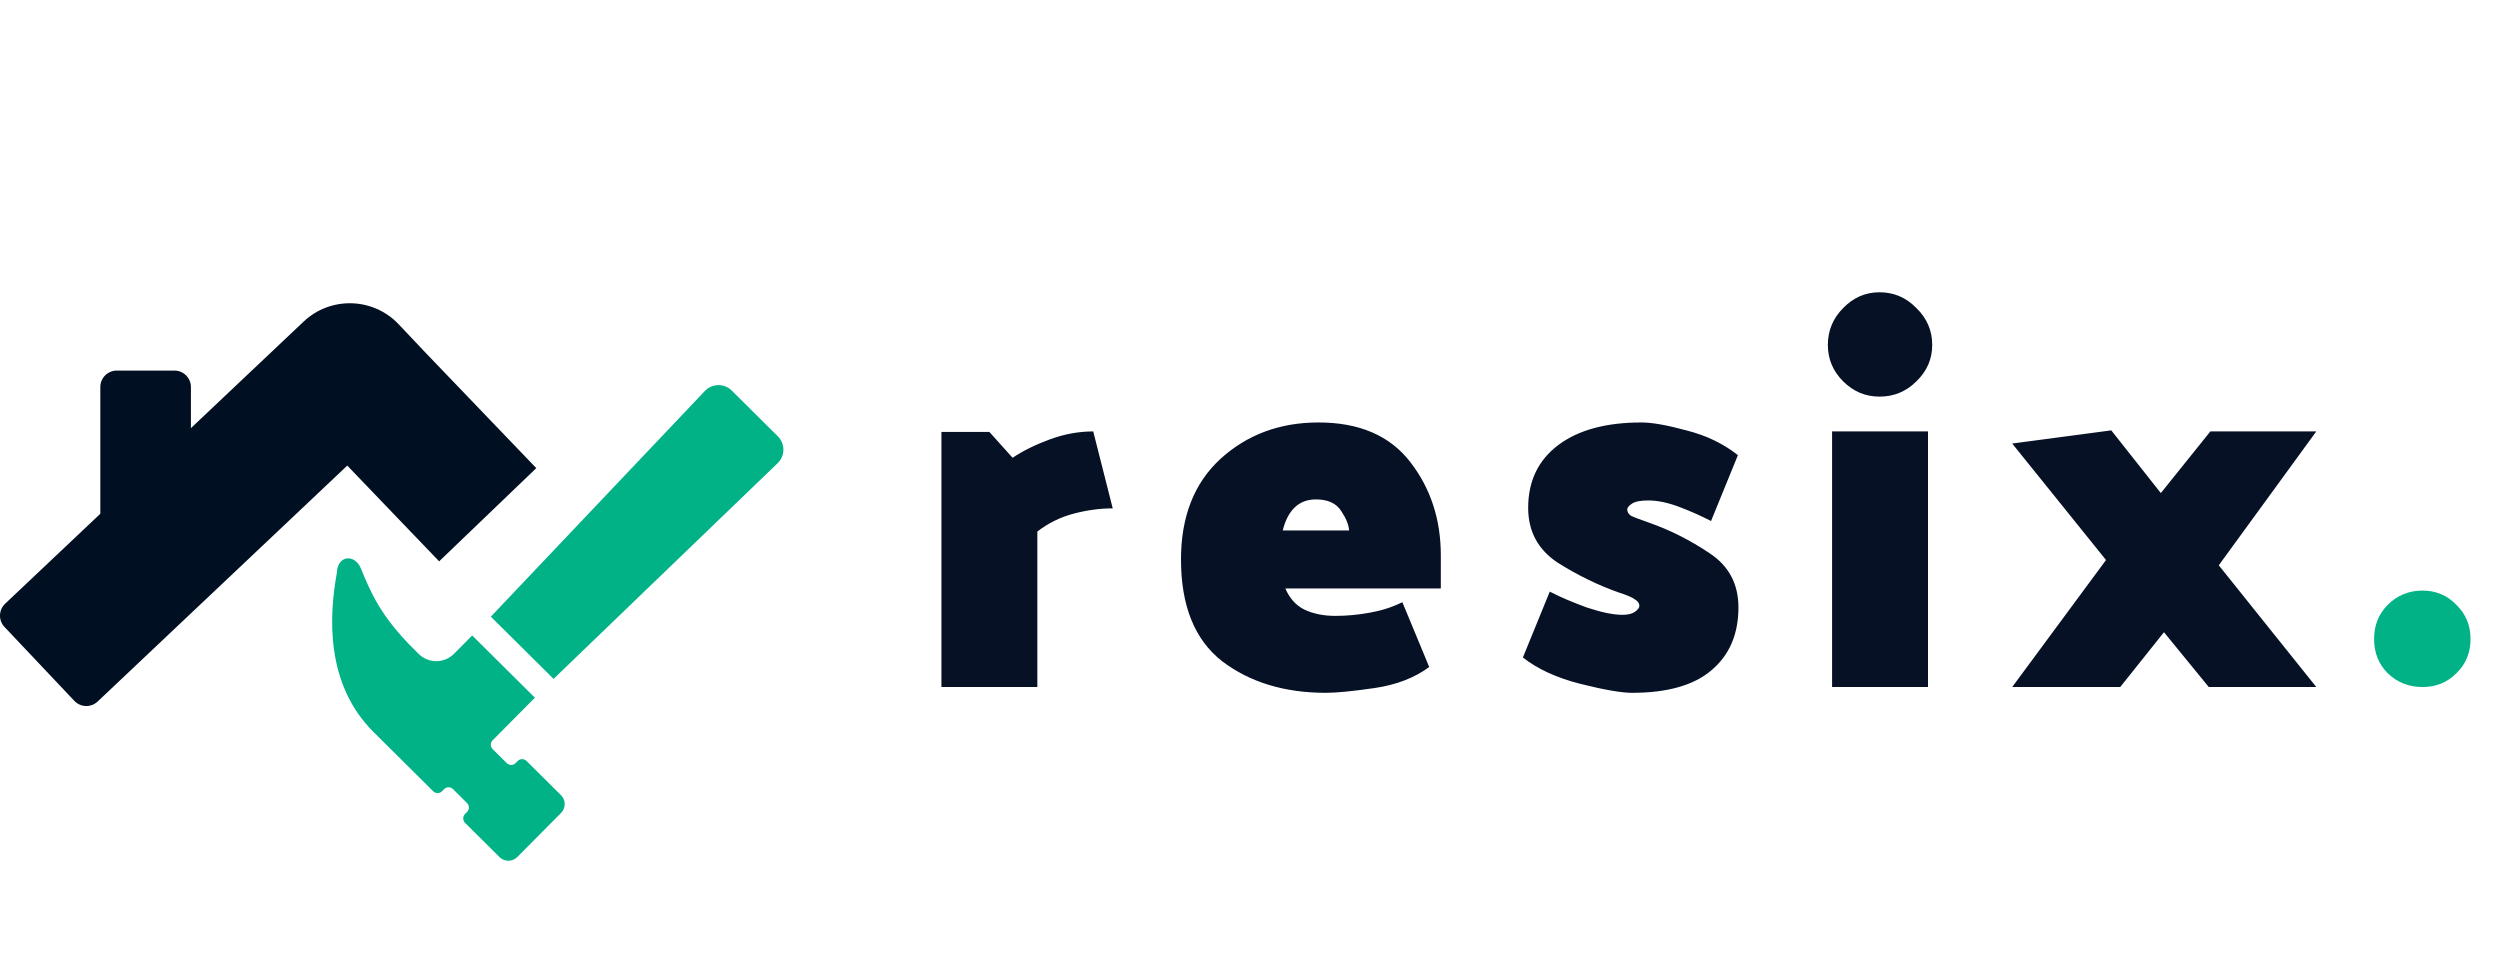 <svg width="131" height="50" viewBox="0 0 131 50" fill="none" xmlns="http://www.w3.org/2000/svg">
<path fill-rule="evenodd" clip-rule="evenodd" d="M5.116 36.76C4.77 37.087 4.223 37.072 3.896 36.726L0.236 32.853C-0.092 32.507 -0.076 31.961 0.27 31.633L5.257 26.92V20.281C5.257 19.804 5.643 19.418 6.12 19.418H9.14C9.617 19.418 10.004 19.804 10.004 20.281V22.434L15.907 16.854C17.322 15.516 19.555 15.579 20.893 16.995L22.309 18.493L28.101 24.53L23.011 29.414L18.197 24.397L5.116 36.76Z" fill="#010F23"/>
<path d="M17.652 30.011C17.252 32.222 17.019 35.823 19.578 38.363C21.002 39.776 22.7 41.462 22.7 41.462C22.829 41.589 23.037 41.589 23.164 41.461L23.273 41.35C23.4 41.222 23.608 41.221 23.736 41.349L24.475 42.082C24.604 42.21 24.604 42.417 24.477 42.545L24.368 42.655C24.241 42.783 24.241 42.992 24.37 43.119L26.177 44.913C26.434 45.168 26.85 45.166 27.105 44.909L29.4 42.597C29.656 42.339 29.654 41.924 29.397 41.669L27.59 39.875C27.461 39.747 27.253 39.748 27.126 39.876L27.017 39.986C26.89 40.114 26.682 40.116 26.554 39.988L25.815 39.255C25.686 39.127 25.686 38.919 25.814 38.791L26.153 38.449L28.028 36.56L24.743 33.298L23.792 34.256C23.282 34.771 22.45 34.774 21.937 34.264C21.937 34.264 21.698 34.027 21.677 34.006C19.952 32.294 19.415 31.027 18.919 29.802C18.604 29.021 17.69 29.07 17.652 30.011Z" fill="#00B286"/>
<path d="M38.343 20.466C38.155 20.279 37.9 20.176 37.635 20.18C37.37 20.184 37.118 20.295 36.935 20.487L25.72 32.313L29.006 35.574L40.748 24.271C40.939 24.088 41.048 23.835 41.05 23.57C41.052 23.305 40.947 23.05 40.759 22.864L38.343 20.466Z" fill="#00B286"/>
<path d="M49.331 36V22.634H51.844L53.059 23.987C53.612 23.619 54.265 23.297 55.02 23.02C55.775 22.744 56.53 22.606 57.285 22.606L58.307 26.638C57.644 26.638 56.963 26.73 56.263 26.914C55.563 27.098 54.928 27.411 54.357 27.853V36H49.331ZM61.884 29.317C61.884 27.071 62.574 25.312 63.955 24.042C65.354 22.772 67.066 22.137 69.092 22.137C71.227 22.137 72.829 22.827 73.897 24.208C74.965 25.589 75.499 27.218 75.499 29.096V30.836H67.352C67.573 31.351 67.904 31.72 68.346 31.94C68.806 32.161 69.349 32.272 69.975 32.272C70.564 32.272 71.163 32.217 71.77 32.106C72.396 31.996 72.967 31.811 73.483 31.554L74.891 34.951C74.118 35.521 73.16 35.889 72.019 36.055C70.877 36.221 70.031 36.304 69.478 36.304C67.306 36.304 65.492 35.752 64.038 34.647C62.602 33.524 61.884 31.747 61.884 29.317ZM70.693 27.798C70.675 27.503 70.537 27.163 70.279 26.776C70.021 26.371 69.579 26.169 68.954 26.169C68.493 26.169 68.116 26.316 67.821 26.61C67.545 26.887 67.343 27.282 67.214 27.798H70.693ZM85.267 26.693C85.267 26.822 85.332 26.933 85.461 27.025C85.608 27.098 85.921 27.218 86.4 27.384C87.504 27.77 88.563 28.304 89.576 28.985C90.588 29.648 91.094 30.596 91.094 31.83C91.094 33.229 90.625 34.325 89.686 35.116C88.766 35.908 87.376 36.304 85.516 36.304C84.964 36.304 84.062 36.147 82.81 35.834C81.576 35.521 80.573 35.061 79.799 34.453L81.208 31.001C81.742 31.278 82.386 31.554 83.141 31.83C83.914 32.088 84.54 32.217 85.019 32.217C85.314 32.217 85.534 32.161 85.682 32.051C85.829 31.94 85.903 31.839 85.903 31.747C85.903 31.618 85.829 31.508 85.682 31.416C85.534 31.305 85.258 31.186 84.853 31.057C83.749 30.67 82.671 30.145 81.622 29.483C80.591 28.801 80.076 27.844 80.076 26.61C80.076 25.211 80.6 24.116 81.65 23.324C82.699 22.532 84.154 22.137 86.013 22.137C86.566 22.137 87.348 22.275 88.361 22.551C89.391 22.809 90.294 23.241 91.067 23.849L89.659 27.301C89.125 27.025 88.563 26.776 87.974 26.555C87.385 26.334 86.851 26.224 86.372 26.224C85.967 26.224 85.682 26.279 85.516 26.39C85.35 26.5 85.267 26.601 85.267 26.693ZM98.486 20.783C97.75 20.783 97.115 20.516 96.581 19.983C96.047 19.449 95.78 18.813 95.78 18.077C95.78 17.322 96.047 16.678 96.581 16.144C97.115 15.591 97.75 15.315 98.486 15.315C99.241 15.315 99.885 15.591 100.419 16.144C100.972 16.678 101.248 17.322 101.248 18.077C101.248 18.813 100.972 19.449 100.419 19.983C99.885 20.516 99.241 20.783 98.486 20.783ZM96.001 36V22.606H101.027V36H96.001ZM115.74 36L113.392 33.128L111.1 36H105.439L110.355 29.345L105.439 23.241L110.631 22.551L113.227 25.837L115.823 22.606H121.374L116.264 29.621L121.374 36H115.74Z" fill="#061126"/>
<path d="M126.943 30.946C127.643 30.946 128.232 31.195 128.711 31.692C129.208 32.17 129.456 32.769 129.456 33.487C129.456 34.205 129.208 34.803 128.711 35.282C128.232 35.761 127.643 36 126.943 36C126.225 36 125.618 35.761 125.12 35.282C124.642 34.803 124.402 34.205 124.402 33.487C124.402 32.769 124.642 32.17 125.12 31.692C125.618 31.195 126.225 30.946 126.943 30.946Z" fill="#00B286"/>
</svg>
